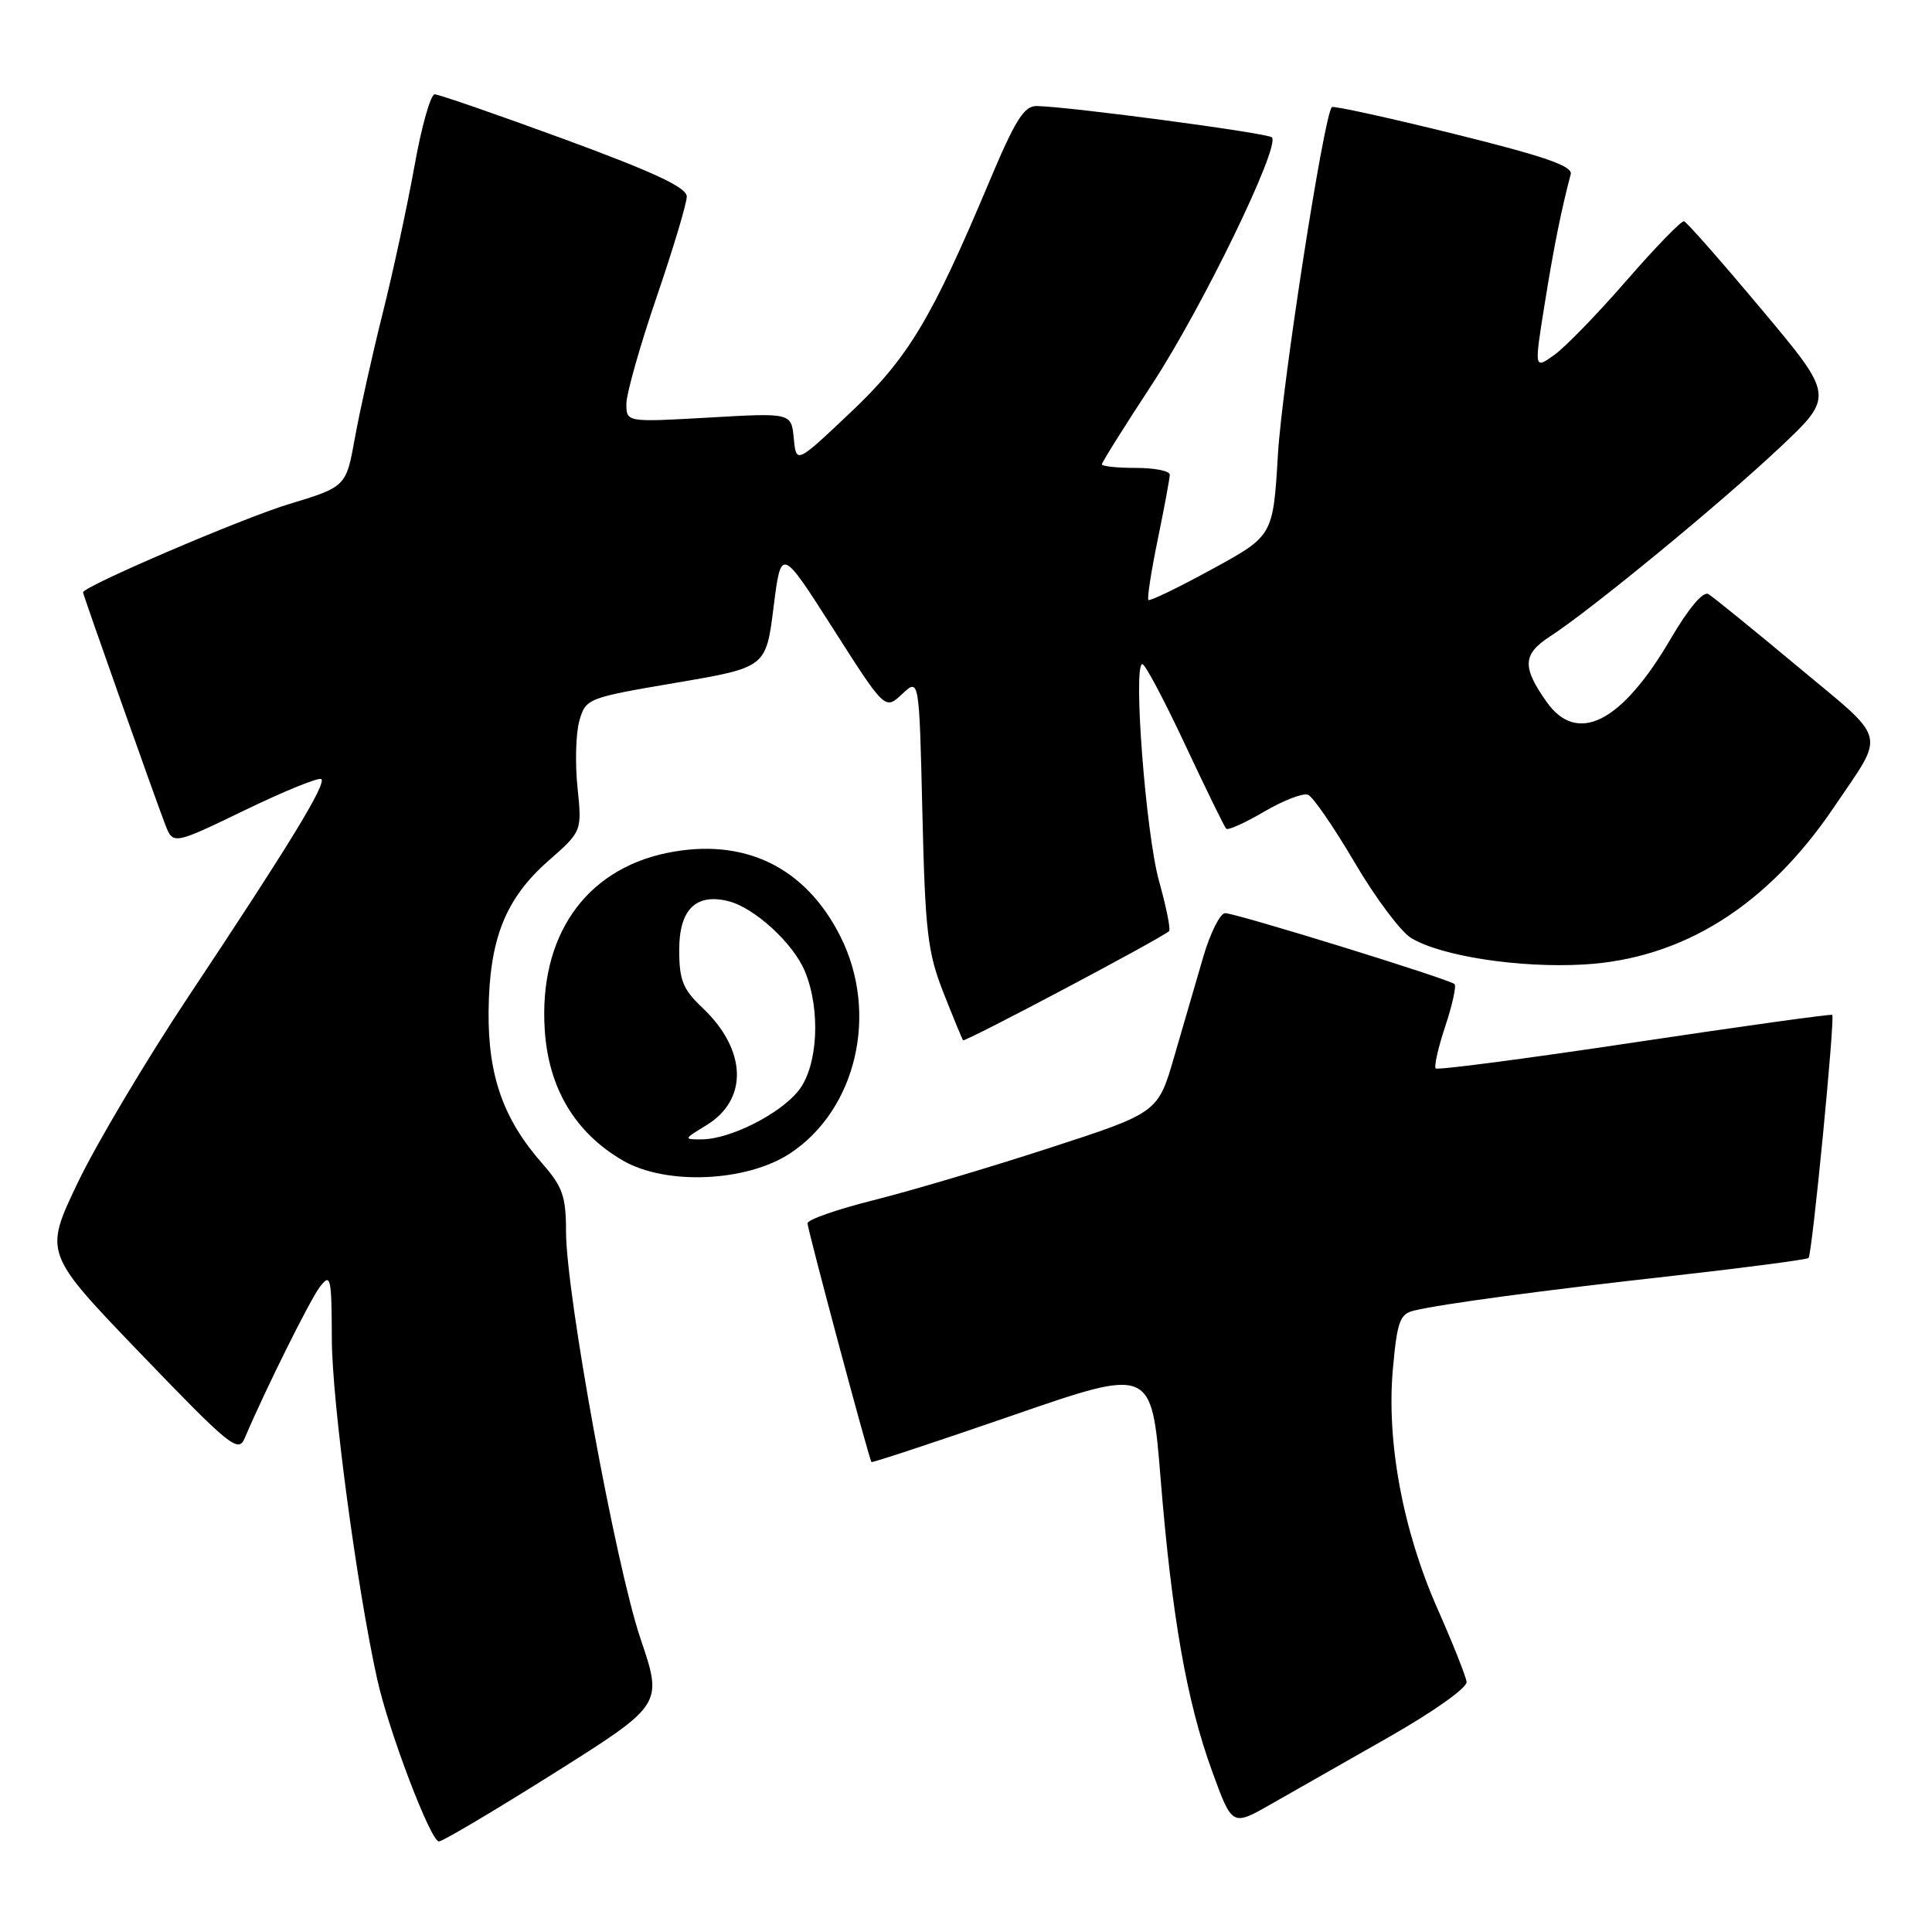 <?xml version="1.0" encoding="UTF-8" standalone="no"?>
<!DOCTYPE svg PUBLIC "-//W3C//DTD SVG 1.1//EN" "http://www.w3.org/Graphics/SVG/1.1/DTD/svg11.dtd" >
<svg xmlns="http://www.w3.org/2000/svg" xmlns:xlink="http://www.w3.org/1999/xlink" version="1.1" viewBox="0 0 256 256">
 <g >
 <path fill="currentColor"
d=" M 73.44 234.94 C 87.83 225.87 87.83 225.87 84.89 217.19 C 81.59 207.47 75.00 171.43 75.00 163.14 C 75.00 158.54 74.55 157.25 71.86 154.18 C 66.69 148.30 64.66 142.54 64.74 134.00 C 64.84 124.42 66.96 119.08 72.67 114.06 C 77.12 110.15 77.12 110.15 76.52 104.32 C 76.19 101.12 76.30 97.15 76.77 95.50 C 77.62 92.55 77.82 92.47 89.57 90.47 C 101.50 88.44 101.50 88.44 102.50 80.47 C 103.50 72.50 103.50 72.50 110.39 83.30 C 117.27 94.09 117.27 94.09 119.54 91.96 C 121.80 89.84 121.80 89.84 122.22 107.67 C 122.59 123.45 122.91 126.19 125.00 131.50 C 126.30 134.80 127.47 137.65 127.61 137.84 C 127.82 138.14 153.80 124.38 154.91 123.38 C 155.14 123.17 154.54 120.19 153.58 116.75 C 151.83 110.51 150.10 88.00 151.37 88.00 C 151.74 88.00 154.29 92.81 157.04 98.69 C 159.80 104.57 162.24 109.58 162.48 109.81 C 162.72 110.05 164.99 109.03 167.52 107.54 C 170.06 106.05 172.67 105.05 173.32 105.31 C 173.97 105.57 176.75 109.61 179.50 114.29 C 182.25 118.97 185.62 123.48 187.00 124.30 C 191.00 126.71 201.35 128.29 209.88 127.80 C 222.99 127.04 234.17 120.02 242.98 107.00 C 249.88 96.79 250.29 98.40 238.21 88.33 C 232.32 83.42 226.99 79.09 226.37 78.72 C 225.68 78.30 223.75 80.59 221.39 84.62 C 214.88 95.76 209.00 98.75 204.93 93.00 C 201.66 88.37 201.75 86.69 205.40 84.32 C 210.83 80.80 227.91 66.76 235.78 59.35 C 243.06 52.50 243.06 52.50 233.42 41.00 C 228.12 34.67 223.50 29.42 223.14 29.32 C 222.79 29.23 219.37 32.75 215.54 37.15 C 211.72 41.55 207.40 46.01 205.94 47.04 C 203.29 48.93 203.29 48.93 204.66 40.39 C 205.86 32.87 206.85 27.92 208.13 23.08 C 208.41 22.00 204.62 20.70 192.67 17.74 C 183.96 15.59 176.67 13.99 176.48 14.19 C 175.42 15.24 169.87 51.03 169.33 60.25 C 168.69 71.00 168.69 71.00 160.60 75.42 C 156.15 77.85 152.36 79.69 152.17 79.50 C 151.98 79.31 152.54 75.70 153.41 71.47 C 154.28 67.24 155.00 63.38 155.00 62.89 C 155.00 62.40 152.97 62.00 150.50 62.00 C 148.03 62.00 146.00 61.79 146.00 61.53 C 146.00 61.28 149.01 56.47 152.69 50.86 C 159.30 40.76 169.69 19.36 168.53 18.20 C 167.97 17.63 141.86 14.15 137.41 14.05 C 135.69 14.01 134.55 15.83 131.01 24.25 C 123.40 42.34 120.32 47.46 112.63 54.72 C 105.50 61.46 105.50 61.46 105.18 58.08 C 104.85 54.70 104.85 54.70 93.93 55.33 C 83.00 55.95 83.00 55.95 83.00 53.51 C 83.00 52.17 84.80 45.81 87.00 39.38 C 89.20 32.95 91.00 26.95 91.00 26.05 C 91.00 24.84 86.72 22.84 74.79 18.45 C 65.87 15.18 58.14 12.50 57.60 12.50 C 57.06 12.50 55.85 16.77 54.92 22.00 C 53.98 27.23 52.09 36.00 50.71 41.50 C 49.33 47.00 47.68 54.42 47.03 58.00 C 45.86 64.50 45.86 64.50 38.18 66.83 C 32.01 68.71 11.00 77.72 11.00 78.49 C 11.00 78.79 20.67 106.11 21.88 109.22 C 22.93 111.95 22.93 111.95 32.49 107.33 C 37.74 104.79 42.28 102.95 42.58 103.24 C 43.25 103.91 38.24 112.10 25.00 132.00 C 19.33 140.53 12.70 151.68 10.27 156.78 C 5.84 166.06 5.84 166.06 18.67 179.40 C 30.34 191.54 31.58 192.56 32.40 190.62 C 35.17 184.11 41.07 172.23 42.40 170.50 C 43.82 168.65 43.94 169.20 43.97 177.50 C 44.00 185.73 47.28 210.30 49.98 222.50 C 51.49 229.35 57.06 244.00 58.16 244.00 C 58.65 244.00 65.52 239.92 73.44 234.94 Z  M 184.00 230.19 C 189.91 226.83 194.43 223.63 194.33 222.86 C 194.24 222.11 192.51 217.77 190.49 213.20 C 185.88 202.79 183.69 190.98 184.57 181.33 C 185.13 175.10 185.50 174.10 187.36 173.66 C 191.20 172.75 204.16 171.01 221.88 169.03 C 231.44 167.95 239.43 166.90 239.64 166.69 C 240.12 166.22 243.17 134.83 242.78 134.48 C 242.63 134.34 230.84 135.98 216.59 138.12 C 202.34 140.26 190.48 141.82 190.24 141.57 C 190.00 141.33 190.56 138.82 191.50 136.00 C 192.44 133.18 192.99 130.66 192.74 130.40 C 192.08 129.75 163.79 121.00 162.34 121.00 C 161.68 121.00 160.38 123.59 159.45 126.75 C 158.52 129.91 156.79 135.86 155.60 139.97 C 153.44 147.44 153.44 147.44 138.97 152.14 C 131.01 154.73 120.56 157.83 115.75 159.03 C 110.94 160.24 107.00 161.61 107.00 162.09 C 107.00 162.89 115.12 193.22 115.47 193.73 C 115.55 193.85 123.94 191.08 134.11 187.57 C 152.59 181.18 152.59 181.18 153.78 195.84 C 155.27 214.22 157.25 225.48 160.63 234.75 C 163.27 241.99 163.27 241.99 168.38 239.08 C 171.20 237.48 178.22 233.48 184.00 230.19 Z  M 104.72 152.81 C 113.48 147.00 116.45 134.30 111.40 124.17 C 106.76 114.86 98.57 110.91 88.33 113.03 C 77.48 115.29 71.39 124.11 72.18 136.44 C 72.67 144.19 76.20 150.10 82.54 153.78 C 88.25 157.09 98.95 156.62 104.72 152.81 Z  M 93.60 149.10 C 99.18 145.70 98.96 139.12 93.10 133.56 C 90.48 131.08 90.00 129.89 90.00 125.85 C 90.00 120.51 92.21 118.33 96.52 119.41 C 99.97 120.28 105.08 124.96 106.64 128.67 C 108.77 133.78 108.39 141.23 105.83 144.49 C 103.38 147.60 96.76 150.95 93.00 150.97 C 90.55 150.99 90.56 150.95 93.60 149.10 Z "/>
</g>
</svg>